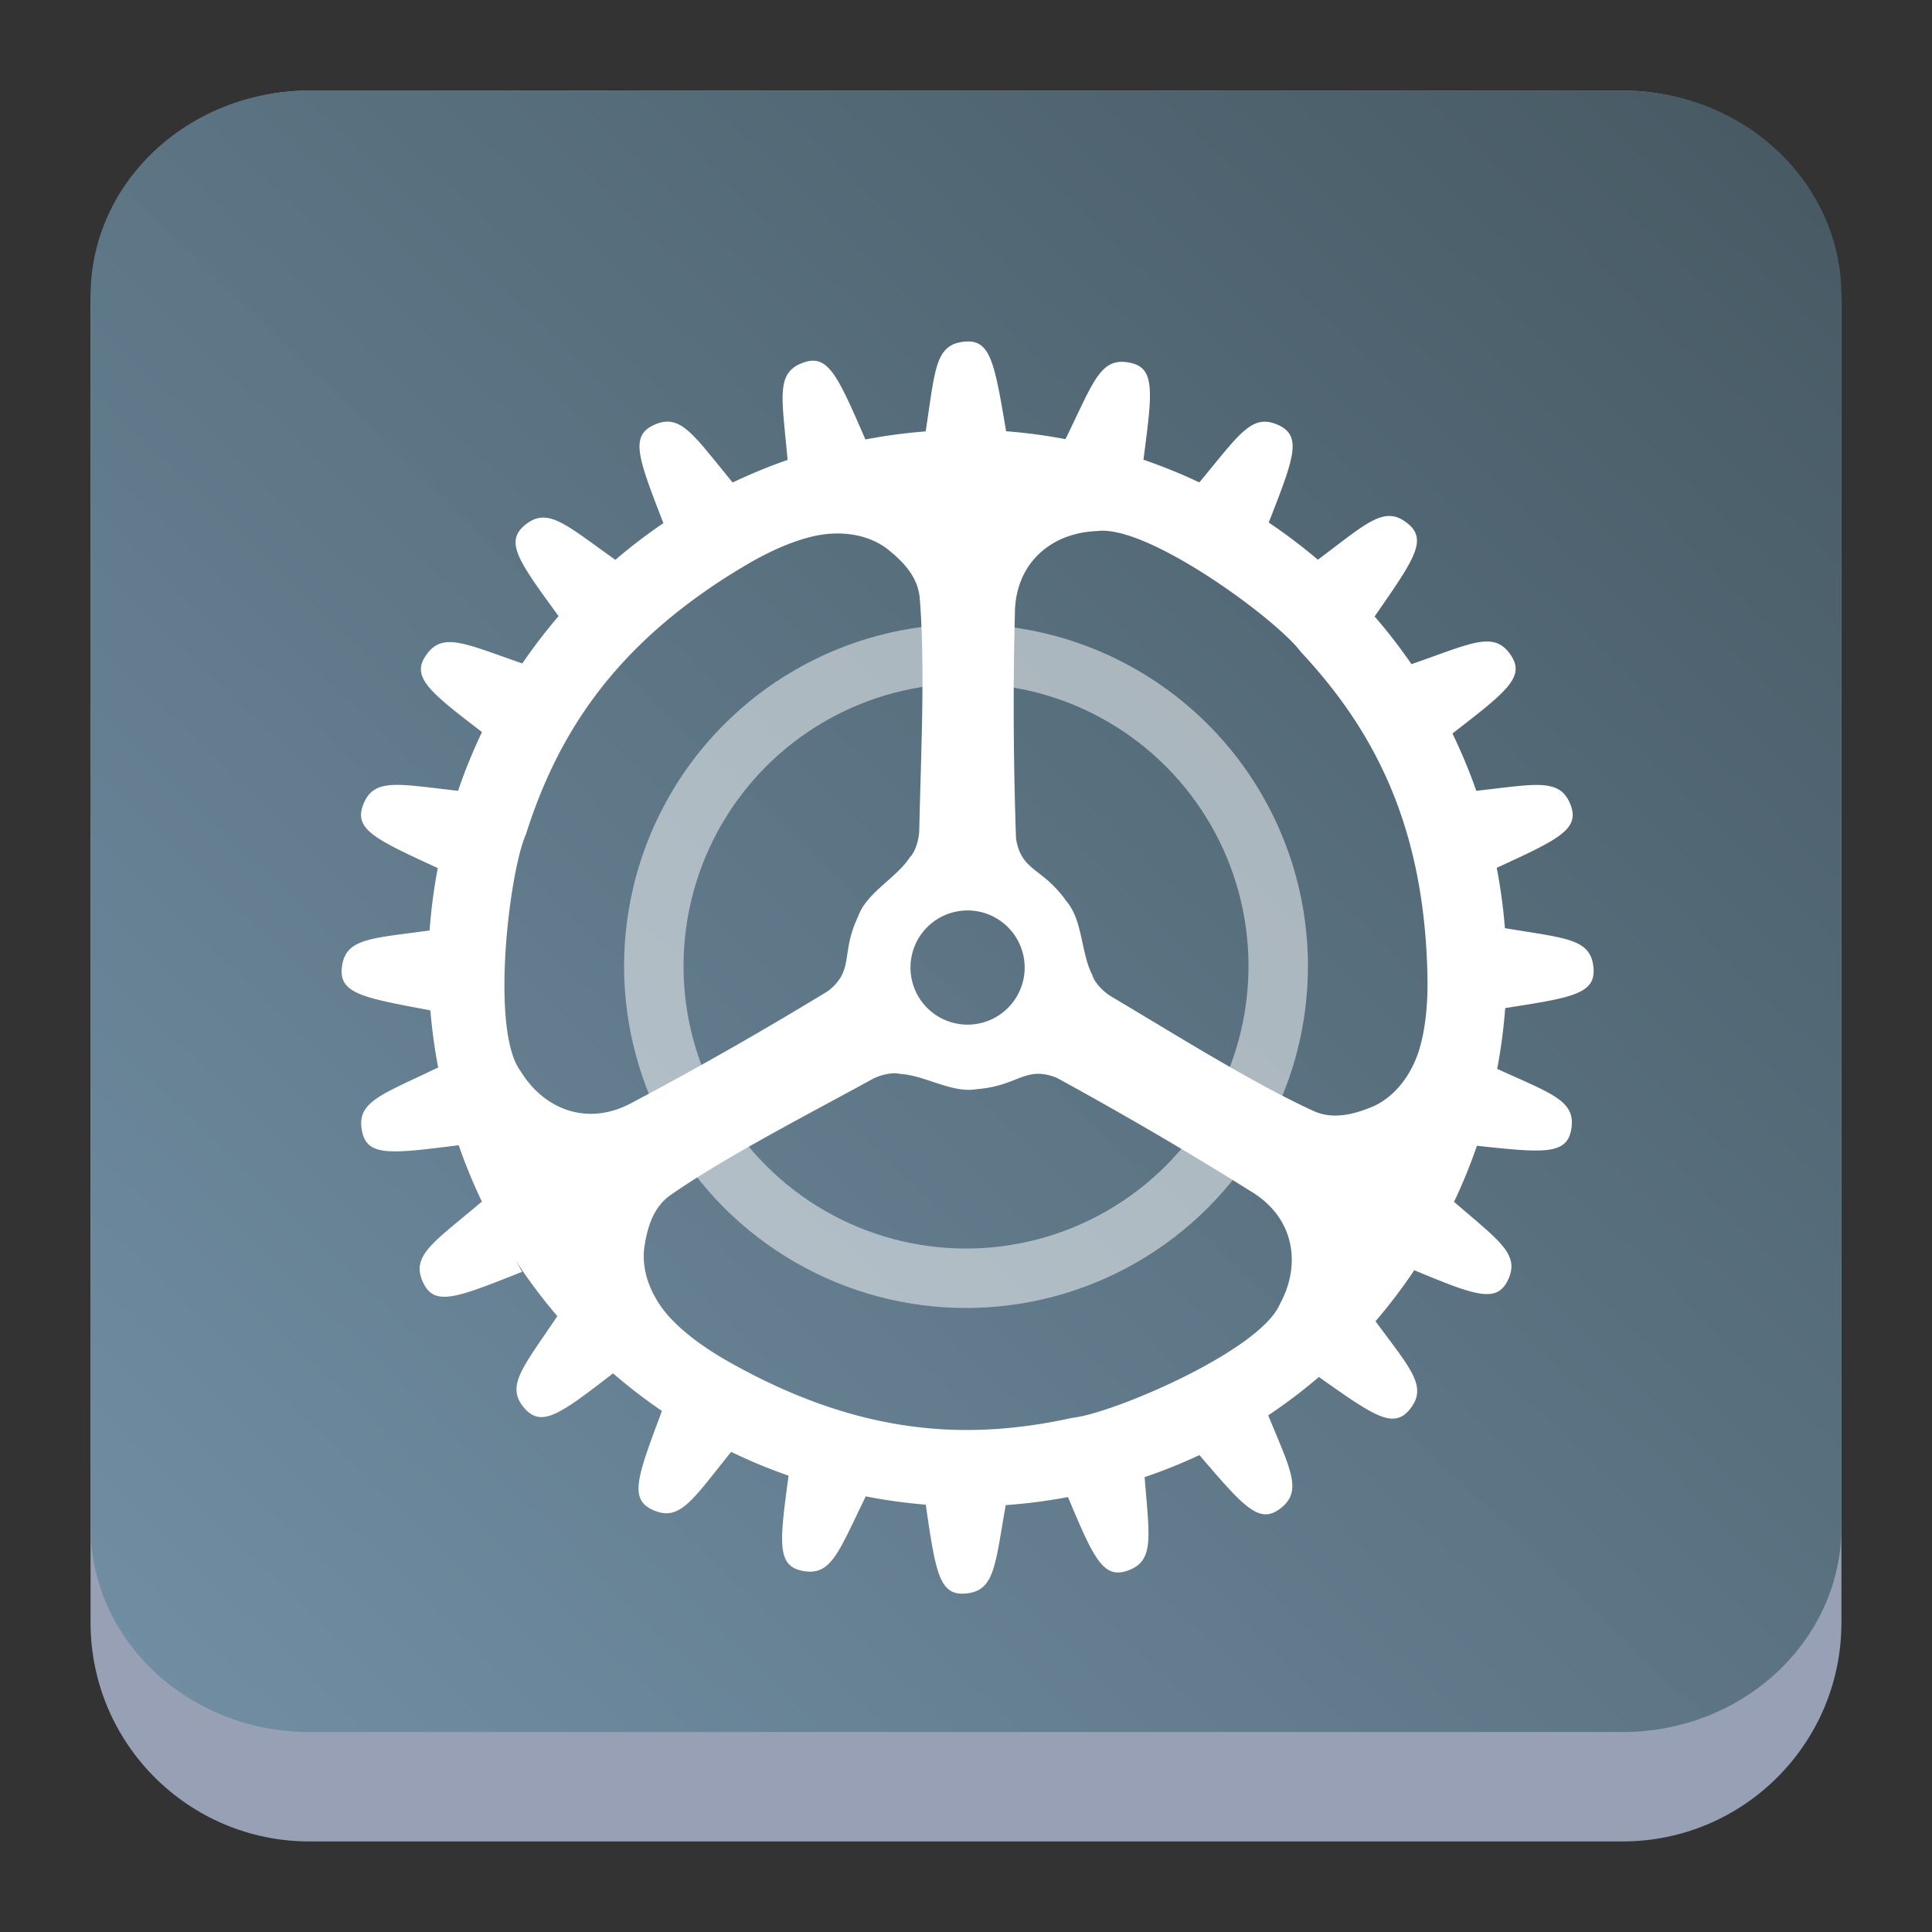 <?xml version="1.0" encoding="UTF-8" standalone="no"?>
<svg
   width="64"
   height="64"
   id="svg2"
   version="1.1"
   sodipodi:docname="systemsettings.svg"
   inkscape:version="1.2.2 (b0a8486541, 2022-12-01)"
   xmlns:inkscape="http://www.inkscape.org/namespaces/inkscape"
   xmlns:sodipodi="http://sodipodi.sourceforge.net/DTD/sodipodi-0.dtd"
   xmlns:xlink="http://www.w3.org/1999/xlink"
   xmlns="http://www.w3.org/2000/svg"
   xmlns:svg="http://www.w3.org/2000/svg">
  <rect width="100%" height="100%" fill="#333333" stroke="none"/>
  <sodipodi:namedview
     id="namedview41"
     pagecolor="#505050"
     bordercolor="#eeeeee"
     borderopacity="1"
     inkscape:pageshadow="0"
     inkscape:pageopacity="0"
     inkscape:pagecheckerboard="0"
     showgrid="false"
     inkscape:zoom="5.2604167"
     inkscape:cx="12.831683"
     inkscape:cy="58.835643"
     inkscape:window-width="1920"
     inkscape:window-height="994"
     inkscape:window-x="0"
     inkscape:window-y="0"
     inkscape:window-maximized="1"
     inkscape:current-layer="svg2"
     inkscape:showpageshadow="2"
     inkscape:deskcolor="#505050" />
  <defs
     id="defs4">
    <linearGradient
       id="linearGradient4298">
      <stop
         style="stop-color:#000000;stop-opacity:1;"
         offset="0"
         id="stop4300" />
      <stop
         style="stop-color:#000000;stop-opacity:0;"
         offset="1"
         id="stop4302" />
    </linearGradient>
    <linearGradient
       id="linearGradient4214">
      <stop
         style="stop-color:#ffffff;stop-opacity:1;"
         offset="0"
         id="stop4216" />
      <stop
         style="stop-color:#ffffff;stop-opacity:0;"
         offset="1"
         id="stop4218" />
    </linearGradient>
    <style
       id="style860"
       type="text/css">
   .ColorScheme-Text { color:#4d4d4d; }
  </style>
    <linearGradient
       xlink:href="#linearGradient4214"
       id="linearGradient4220"
       x1="1"
       y1="0"
       x2="25"
       y2="27"
       gradientUnits="userSpaceOnUse" />
    <linearGradient
       xlink:href="#linearGradient4298"
       id="linearGradient4304"
       x1="26.929"
       y1="5.995"
       x2="47.121"
       y2="37.127"
       gradientUnits="userSpaceOnUse"
       gradientTransform="translate(90.675,-50.497)" />
    <style
       id="current-color-scheme"
       type="text/css">      .ColorScheme-Highlight {
        color:#3593e6;
      }</style>
    <linearGradient
       inkscape:collect="always"
       xlink:href="#linearGradient22063"
       id="linearGradient22065"
       x1="-6.866"
       y1="-9.648"
       x2="-22"
       y2="6"
       gradientUnits="userSpaceOnUse"
       gradientTransform="matrix(3.625,0,0,3.625,82.75,39.25)" />
    <linearGradient
       inkscape:collect="always"
       id="linearGradient22063">
      <stop
         style="stop-color:#485b65;stop-opacity:1;"
         offset="0"
         id="stop22059" />
      <stop
         style="stop-color:#7290a6;stop-opacity:0.996;"
         offset="1"
         id="stop22061" />
    </linearGradient>
  </defs>
  <path
     d="m 3,10.25 c 0,-4.004 3.246,-7.25 7.25,-7.25 h 43.5 c 4.004,0 7.25,3.246 7.25,7.25 v 43.5 c 0,4.004 -3.246,7.25 -7.25,7.25 H 10.25 C 6.246,61 3,57.754 3,53.75 Z"
     id="path736"
     style="fill:#97a0b4;fill-opacity:1;stroke-width:3.625" />
  <path
     d="M 3,9.797 C 3,6.043 6.246,3 10.25,3 h 43.5 c 4.004,0 7.25,3.043 7.25,6.797 v 40.781 c 0,3.754 -3.246,6.797 -7.25,6.797 H 10.25 c -4.004,0 -7.25,-3.043 -7.25,-6.797 z"
     id="path738"
     style="fill:url(#linearGradient22065);fill-opacity:1;stroke-width:3.625" />
  <g
     transform="matrix(3.723,0,0,3.723,0.478,1.004)"
     id="g22">
    <circle
       cx="8.467"
       cy="8.326"
       r="2.778"
       fill="none"
       opacity="0.5"
       stroke="#ffffff"
       stroke-dashoffset="0.421"
       stroke-width="0.529"
       id="circle18" />
    <path
       transform="scale(0.265)"
       d="m 31.895,10.453 c -0.993,0.101 -0.977,0.942 -1.299,3.014 a 18.128,18.078 30 0 0 -2.023,0.271 c -0.931,-2.139 -1.249,-2.88 -2.082,-2.582 -0.945,0.338 -0.718,1.154 -0.531,3.269 a 18.128,18.078 30 0 0 -1.844,0.758 c -1.337,-1.617 -1.751,-2.348 -2.656,-1.926 -0.801,0.373 -0.509,1.124 0.33,3.291 a 18.128,18.078 30 0 0 -1.613,1.232 c -1.694,-1.204 -2.285,-1.797 -3.047,-1.158 -0.67,0.562 -0.202,1.211 1.141,3.047 a 18.128,18.078 30 0 0 -1.217,1.59 c -1.964,-0.678 -2.699,-1.08 -3.25,-0.252 -0.478,0.719 0.143,1.213 1.895,2.555 a 18.128,18.078 30 0 0 -0.803,1.973 c -2.034,-0.226 -2.838,-0.448 -3.189,0.475 -0.313,0.822 0.417,1.157 2.508,2.119 a 18.128,18.078 30 0 0 -0.275,2.096 c -2.003,0.274 -2.83,0.261 -2.945,1.236 -0.103,0.877 0.688,1.02 2.971,1.445 a 18.128,18.078 30 0 0 0.262,1.918 c -1.929,0.93 -2.75,1.148 -2.557,2.137 0.168,0.863 0.966,0.762 3.246,0.473 a 18.128,18.078 30 0 0 0.779,1.893 c -1.656,1.402 -2.403,1.815 -1.967,2.731 0.382,0.801 1.13,0.496 3.316,-0.373 L 16.84,41.322 a 18.128,18.078 30 0 0 1.389,1.852 c -1.171,1.745 -1.756,2.353 -1.094,3.102 0.574,0.648 1.211,0.173 2.965,-1.182 a 18.128,18.078 30 0 0 1.641,1.264 c -0.824,2.203 -1.115,2.956 -0.307,3.322 0.908,0.411 1.318,-0.324 2.631,-1.949 a 18.128,18.078 30 0 0 1.928,0.799 c -0.301,2.228 -0.4,3.02 0.453,3.193 0.98,0.2 1.212,-0.61 2.139,-2.498 a 18.128,18.078 30 0 0 2.014,0.279 c 0.331,2.261 0.45,3.053 1.324,2.984 0.992,-0.078 0.997,-0.918 1.361,-2.969 a 18.128,18.078 30 0 0 2.09,-0.271 c 0.853,2.03 1.174,2.755 1.99,2.475 0.929,-0.319 0.741,-1.127 0.584,-3.144 a 18.128,18.078 30 0 0 1.84,-0.74 c 1.476,1.725 1.998,2.329 2.699,1.807 0.783,-0.584 0.367,-1.294 -0.389,-3.141 a 18.128,18.078 30 0 0 1.701,-1.289 c 1.846,1.307 2.5,1.765 3.051,1.088 0.617,-0.759 0.038,-1.347 -1.15,-2.959 a 18.128,18.078 30 0 0 1.301,-1.713 c 2.015,0.836 2.753,1.121 3.135,0.352 0.437,-0.881 -0.266,-1.322 -1.799,-2.648 a 18.128,18.078 30 0 0 0.768,-1.883 c 2.222,0.24 3.015,0.314 3.166,-0.541 0.171,-0.971 -0.63,-1.194 -2.486,-2.041 a 18.128,18.078 30 0 0 0.27,-2.041 c 2.251,-0.35 3.041,-0.477 2.965,-1.35 -0.087,-0.991 -0.925,-0.988 -2.975,-1.334 a 18.128,18.078 30 0 0 -0.275,-2.025 c 2.069,-0.952 2.795,-1.291 2.482,-2.109 -0.351,-0.919 -1.152,-0.702 -3.168,-0.477 a 18.128,18.078 30 0 0 -0.801,-1.924 c 1.817,-1.405 2.453,-1.898 1.963,-2.627 -0.564,-0.84 -1.299,-0.41 -3.338,0.299 a 18.128,18.078 30 0 0 -1.238,-1.603 c 1.332,-1.916 1.795,-2.575 1.103,-3.127 -0.775,-0.619 -1.352,-0.016 -3.008,1.223 a 18.128,18.078 30 0 0 -1.65,-1.248 c 0.837,-2.144 1.13,-2.893 0.336,-3.268 h -0.002 c -0.903,-0.423 -1.321,0.307 -2.664,1.92 a 18.128,18.078 30 0 0 -1.877,-0.762 c 0.301,-2.287 0.406,-3.085 -0.457,-3.258 -0.992,-0.199 -1.211,0.626 -2.16,2.568 a 18.128,18.078 30 0 0 -1.994,-0.266 c -0.39,-2.302 -0.52,-3.097 -1.4,-3.008 z m 4.457,6.361 c 0.633,-0.087 1.639,0.308 2.691,0.893 1.755,0.974 3.638,2.476 4.141,3.154 2.404,2.574 4.159,5.767 4.26,10.898 0.019,0.956 -0.071,1.821 -0.295,2.529 -0.244,0.74 -0.738,1.478 -1.514,1.838 -0.644,0.271 -1.358,0.463 -2.023,0.156 -2.072,-0.951 -4.677,-2.593 -6.768,-3.83 -0.352,-0.208 -0.607,-0.546 -0.645,-0.717 -0.396,-0.752 -0.321,-1.85 -0.877,-2.492 -0.813,-1.155 -1.512,-0.982 -1.693,-2.113 -0.085,-2.514 -0.103,-5.058 -0.037,-7.535 0.004,-1.719 1.24,-2.73 2.76,-2.781 z m -8.912,0.086 c 0.527,-0.029 1.077,0.057 1.56,0.316 0.092,0.049 0.181,0.105 0.268,0.168 0.552,0.428 1.07,0.956 1.129,1.685 0.188,2.272 0.037,5.348 -0.016,7.775 -0.009,0.409 -0.178,0.798 -0.309,0.914 -0.461,0.715 -1.454,1.187 -1.74,1.986 -0.607,1.275 -0.113,1.799 -1.01,2.512 -2.149,1.308 -4.358,2.572 -6.549,3.731 -1.5,0.841 -2.987,0.26 -3.777,-1.039 -1.03,-1.358 -0.378,-6.707 0.174,-7.939 1.063,-3.358 2.983,-6.454 7.404,-9.06 0.823,-0.485 1.623,-0.83 2.35,-0.982 0.167,-0.033 0.34,-0.057 0.516,-0.066 z m 4.564,12.652 a 1.917,1.917 0 0 1 1.916,1.916 1.917,1.917 0 0 1 -1.916,1.918 1.917,1.917 0 0 1 -1.918,-1.918 1.917,1.917 0 0 1 1.918,-1.916 z m 2.324,5.486 c 0.191,-0.007 0.404,0.028 0.67,0.133 1.104,0.604 2.205,1.226 3.293,1.861 1.088,0.636 2.161,1.284 3.211,1.943 1.478,0.879 1.718,2.457 0.988,3.791 -0.661,1.571 -5.618,3.681 -6.961,3.82 -3.44,0.759 -7.081,0.643 -11.549,-1.883 -0.832,-0.47 -1.532,-0.99 -2.027,-1.543 -0.512,-0.586 -0.896,-1.387 -0.811,-2.238 0.095,-0.692 0.294,-1.404 0.896,-1.82 1.873,-1.299 4.614,-2.704 6.742,-3.873 0.358,-0.197 0.78,-0.244 0.945,-0.189 0.849,0.042 1.756,0.663 2.592,0.512 1.056,-0.084 1.436,-0.492 2.01,-0.514 z"
       fill="#ffffff"
       image-rendering="optimizeSpeed"
       stroke-width="0.961"
       id="path20" />
  </g>
</svg>

